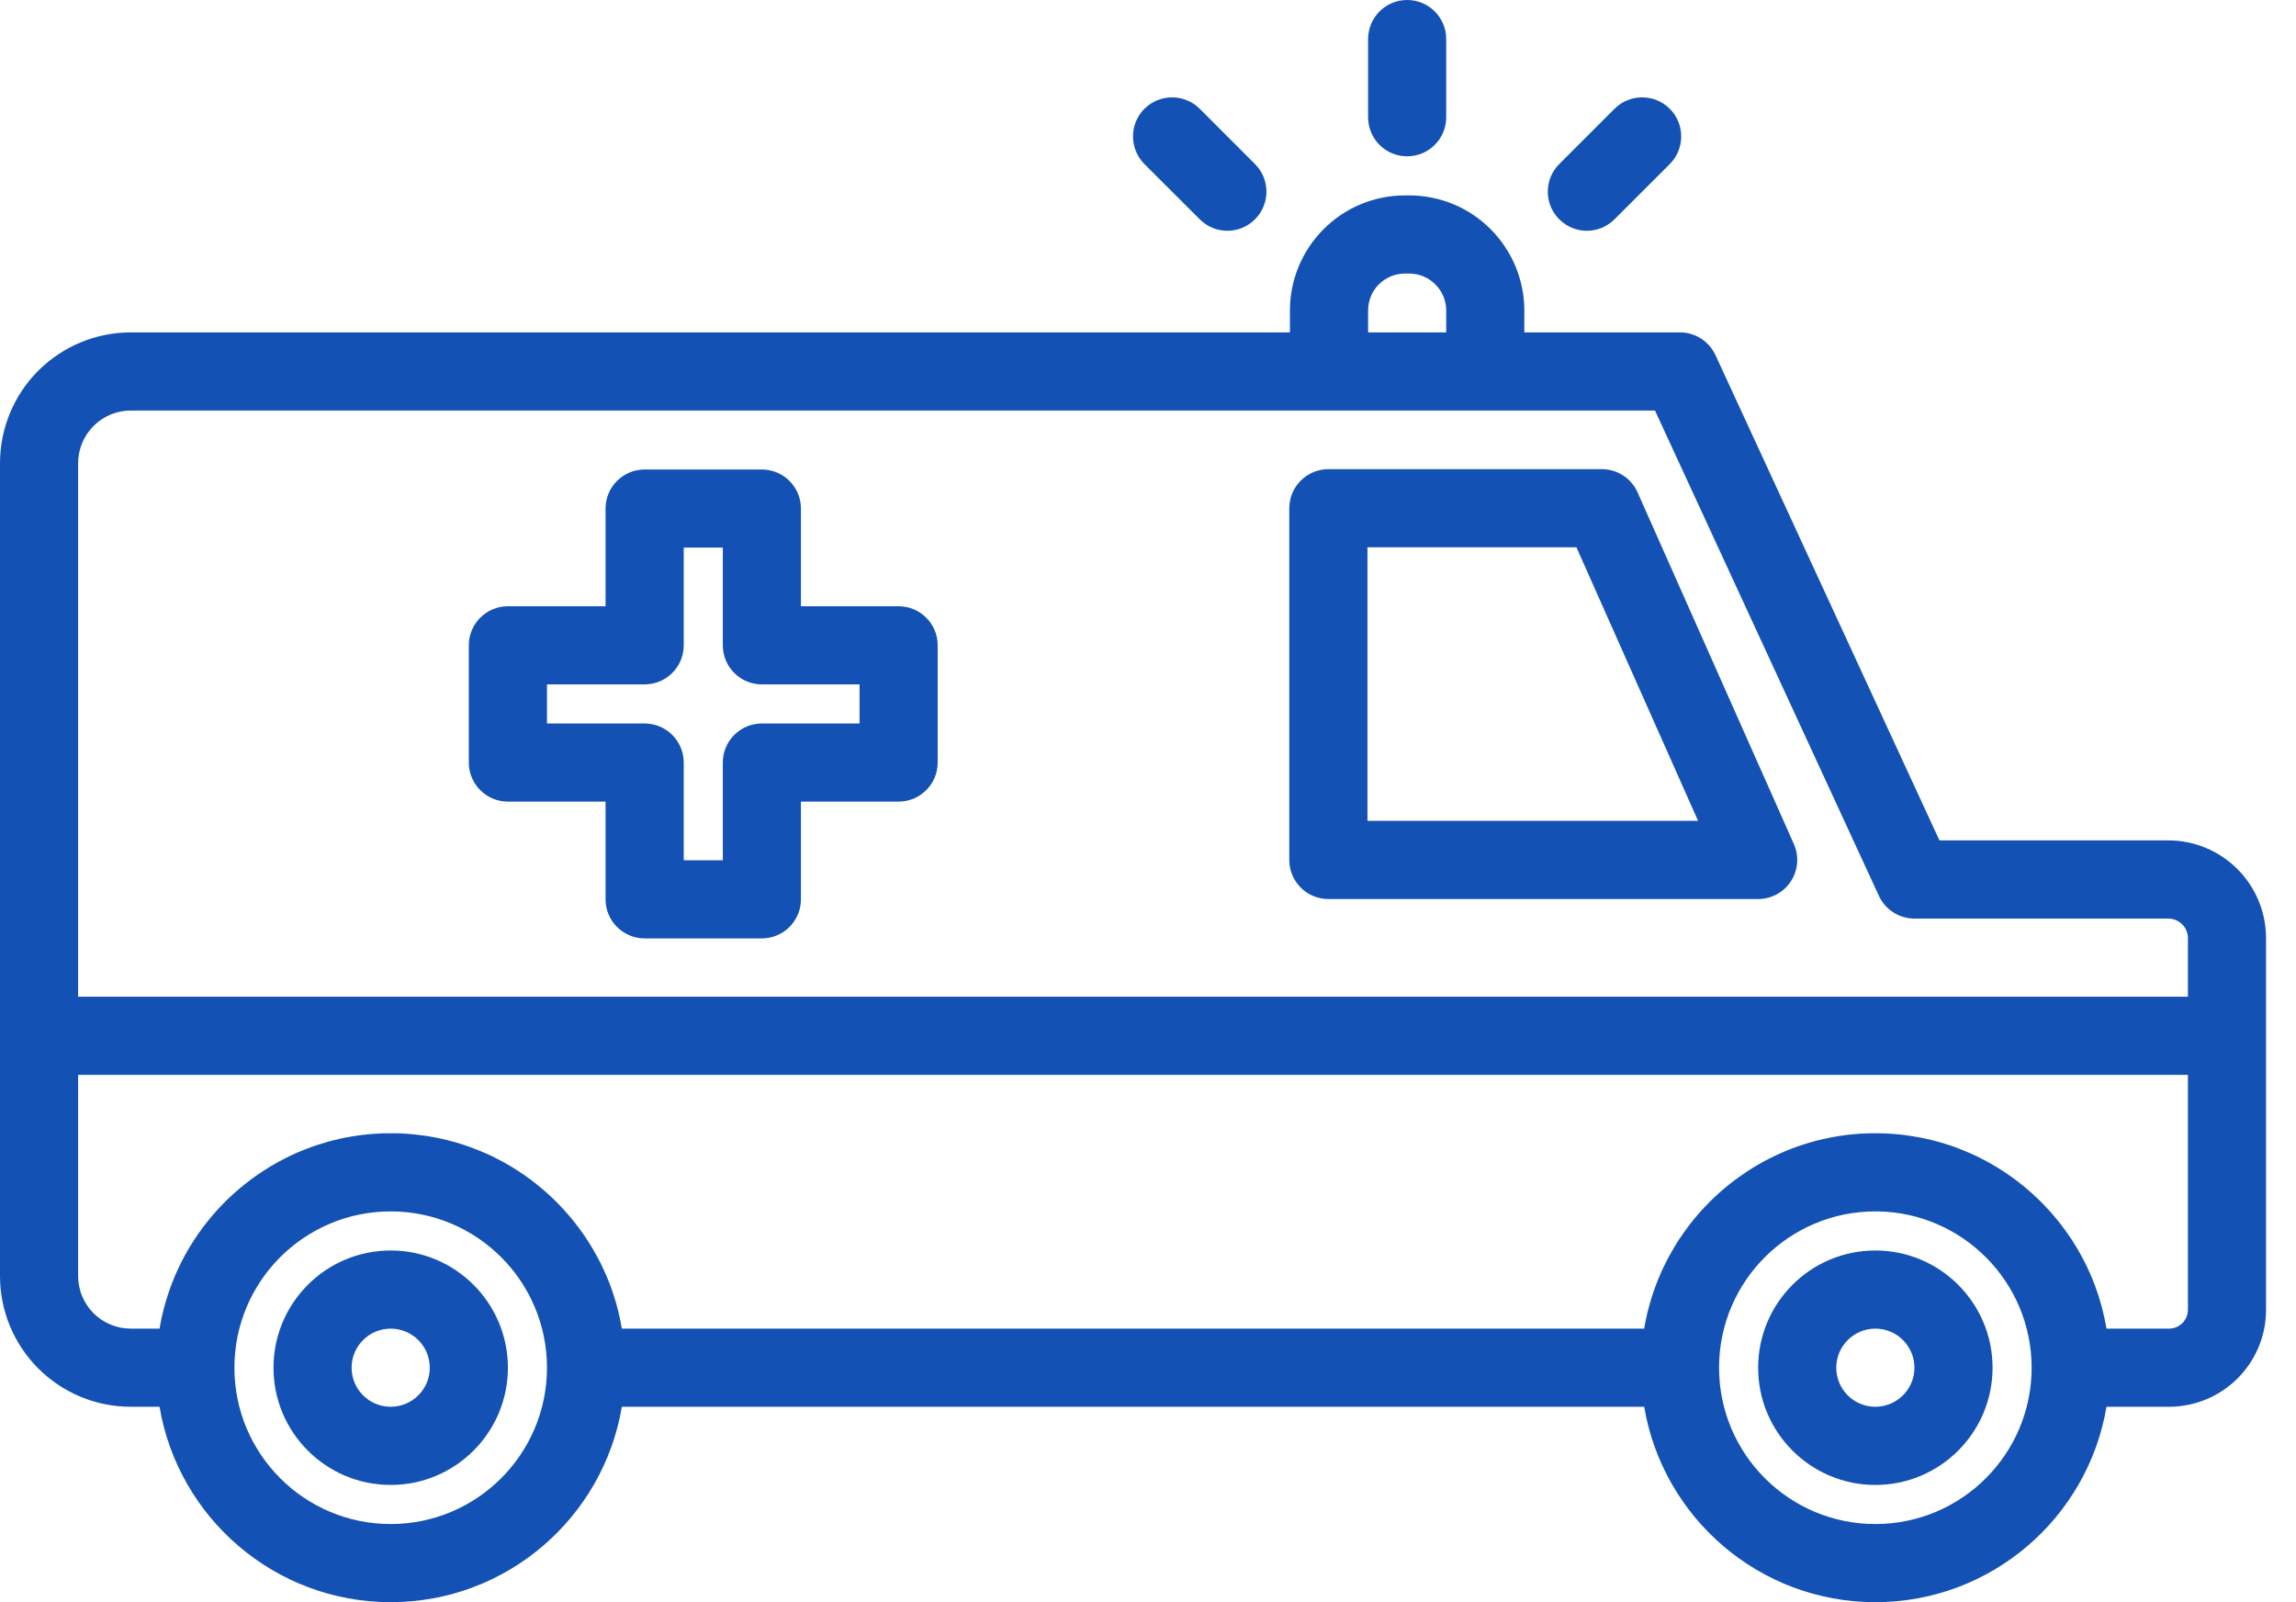 <svg width="43" height="30" viewBox="0 0 43 30" fill="none" xmlns="http://www.w3.org/2000/svg">
<path fill-rule="evenodd" clip-rule="evenodd" d="M24.158 6.224H2.448C1.799 6.224 1.177 6.483 0.717 6.941C0.258 7.4 0 8.024 0 8.674V23.893C0 24.543 0.258 25.165 0.717 25.624C1.177 26.084 1.799 26.341 2.448 26.341H2.988C3.337 28.417 5.144 30 7.317 30C9.49 30 11.298 28.417 11.646 26.341H30.793C31.142 28.417 32.949 30 35.122 30C37.295 30 39.102 28.417 39.451 26.341H40.621C41.625 26.341 42.439 25.528 42.439 24.524C42.439 22.769 42.439 19.329 42.439 17.567C42.439 17.081 42.246 16.616 41.903 16.273C41.559 15.929 41.094 15.736 40.61 15.736H36.322L32.128 6.65C32.008 6.391 31.749 6.224 31.463 6.224H28.548V5.814C28.548 5.243 28.32 4.695 27.916 4.291C27.512 3.885 26.963 3.659 26.391 3.659C26.365 3.659 26.34 3.659 26.314 3.659C25.741 3.659 25.193 3.885 24.789 4.291C24.385 4.695 24.158 5.243 24.158 5.814V6.224ZM10.244 25.61C10.244 23.994 8.933 22.683 7.317 22.683C5.701 22.683 4.39 23.994 4.39 25.61C4.39 27.225 5.701 28.537 7.317 28.537C8.933 28.537 10.244 27.225 10.244 25.61ZM35.169 22.683H35.122C33.511 22.683 32.202 23.987 32.195 25.595C32.195 25.601 32.195 25.605 32.195 25.61C32.195 27.225 33.506 28.537 35.122 28.537C36.738 28.537 38.049 27.225 38.049 25.61C38.049 24.01 36.762 22.709 35.169 22.683ZM35.122 23.415C33.91 23.415 32.927 24.398 32.927 25.61C32.927 26.822 33.91 27.805 35.122 27.805C36.334 27.805 37.317 26.822 37.317 25.61C37.317 24.398 36.334 23.415 35.122 23.415ZM7.317 23.415C6.105 23.415 5.122 24.398 5.122 25.61C5.122 26.822 6.105 27.805 7.317 27.805C8.529 27.805 9.512 26.822 9.512 25.61C9.512 24.398 8.529 23.415 7.317 23.415ZM35.122 24.878C35.526 24.878 35.854 25.206 35.854 25.61C35.854 26.014 35.526 26.341 35.122 26.341C34.718 26.341 34.39 26.014 34.39 25.61C34.39 25.206 34.718 24.878 35.122 24.878ZM7.317 24.878C7.721 24.878 8.049 25.206 8.049 25.61C8.049 26.014 7.721 26.341 7.317 26.341C6.913 26.341 6.585 26.014 6.585 25.61C6.585 25.206 6.913 24.878 7.317 24.878ZM40.976 20.126H1.463V23.893C1.463 24.154 1.567 24.405 1.752 24.59C1.936 24.774 2.188 24.878 2.448 24.878H2.988L2.999 24.818L3.015 24.733L3.019 24.711L3.034 24.645L3.04 24.619C3.306 23.464 4.029 22.482 5.008 21.877L5.018 21.869C5.044 21.853 5.071 21.837 5.099 21.821L5.122 21.808C5.144 21.795 5.167 21.782 5.191 21.768L5.238 21.743L5.314 21.704L5.343 21.688L5.42 21.65L5.451 21.635L5.529 21.6L5.56 21.585L5.639 21.552L5.671 21.538L5.75 21.508L5.772 21.5L5.852 21.47L5.884 21.459L5.966 21.432L6 21.422L6.082 21.397L6.116 21.386L6.199 21.363L6.294 21.34L6.353 21.326L6.436 21.307L6.533 21.29L6.581 21.281L6.667 21.268L6.765 21.253L6.827 21.247L6.915 21.237L7.014 21.23L7.064 21.227L7.152 21.222L7.254 21.22H7.304H7.393L7.49 21.222L7.557 21.225L7.645 21.231L7.744 21.24L7.794 21.246L7.88 21.256L7.979 21.269L8.04 21.279L8.125 21.294L8.221 21.313L8.268 21.323L8.353 21.342L8.442 21.366L8.492 21.379L8.576 21.402L8.609 21.413L8.691 21.439L8.712 21.446L8.794 21.474L8.826 21.486L8.906 21.517L8.939 21.53L9.018 21.562L9.038 21.571L9.117 21.604L9.136 21.613L9.209 21.647L9.244 21.664L9.316 21.701L9.34 21.713C9.363 21.724 9.386 21.738 9.408 21.749L9.433 21.762C10.172 22.171 10.782 22.785 11.183 23.529L11.189 23.542C11.202 23.564 11.214 23.587 11.227 23.612L11.257 23.671L11.293 23.748L11.33 23.829L11.353 23.88L11.385 23.958L11.39 23.968C11.507 24.258 11.593 24.562 11.646 24.878H21.22C24.411 24.878 27.602 24.878 30.793 24.878L30.803 24.818L30.822 24.721L30.843 24.625L30.853 24.578L30.875 24.495L30.904 24.389L30.918 24.344L30.942 24.262L30.973 24.171L30.994 24.113L31.023 24.035L31.058 23.946L31.095 23.861L31.119 23.802L31.156 23.726L31.203 23.63L31.245 23.549L31.276 23.494L31.323 23.41L31.371 23.328L31.418 23.252L31.453 23.198L31.507 23.119L31.561 23.043L31.598 22.993L31.646 22.929L31.705 22.854L31.772 22.772L31.812 22.727L31.866 22.665L31.93 22.597L32.002 22.522L32.046 22.478L32.106 22.421L32.175 22.357L32.242 22.297L32.29 22.256L32.363 22.196L32.438 22.136L32.488 22.099L32.552 22.051L32.63 21.997L32.718 21.937L32.769 21.904L32.838 21.86L32.919 21.812L32.998 21.767L33.054 21.736L33.129 21.698L33.225 21.65L33.307 21.612L33.366 21.585L33.455 21.547L33.544 21.512L33.603 21.49L33.679 21.462L33.771 21.432L33.817 21.417L33.898 21.392L33.992 21.366L34.039 21.354L34.122 21.334L34.218 21.313L34.264 21.303L34.351 21.287L34.456 21.269L34.509 21.262L34.595 21.25L34.695 21.24L34.743 21.236L34.831 21.228L34.927 21.224L34.995 21.221L35.084 21.22H35.185L35.236 21.221L35.325 21.224L35.425 21.23L35.488 21.234L35.574 21.243L35.674 21.253L35.722 21.261L35.808 21.274L35.906 21.29L35.953 21.299L36.038 21.316L36.129 21.335L36.192 21.351L36.275 21.373L36.369 21.399L36.414 21.413L36.496 21.439L36.517 21.446L36.599 21.474L36.631 21.486L36.711 21.517L36.743 21.53L36.822 21.562L36.843 21.571L36.922 21.604L36.941 21.613L37.001 21.641L37.049 21.664L37.121 21.701L37.144 21.713C37.168 21.724 37.191 21.738 37.213 21.749L37.237 21.762C38.012 22.19 38.644 22.844 39.044 23.636L39.05 23.647C39.062 23.671 39.073 23.694 39.085 23.719L39.108 23.77L39.148 23.857L39.183 23.939L39.199 23.981L39.227 24.051L39.234 24.069C39.331 24.328 39.404 24.599 39.451 24.878H40.621C40.818 24.878 40.976 24.72 40.976 24.524V20.126ZM30.995 7.687H2.448C2.188 7.687 1.936 7.791 1.752 7.977C1.567 8.161 1.463 8.412 1.463 8.674V18.663H40.976V17.567C40.976 17.469 40.938 17.377 40.869 17.308C40.8 17.239 40.706 17.2 40.61 17.2H35.854C35.568 17.2 35.309 17.034 35.189 16.775L30.995 7.687ZM15 11.352V9.522C15 9.119 14.672 8.791 14.268 8.791H12.073C11.669 8.791 11.341 9.119 11.341 9.522V11.352H9.512C9.108 11.352 8.78 11.68 8.78 12.083V14.278C8.78 14.682 9.108 15.01 9.512 15.01H11.341V16.84C11.341 17.243 11.669 17.571 12.073 17.571H14.268C14.672 17.571 15 17.243 15 16.84V15.01H16.829C17.233 15.01 17.561 14.682 17.561 14.278V12.083C17.561 11.68 17.233 11.352 16.829 11.352H15ZM24.878 8.785C24.474 8.785 24.146 9.113 24.146 9.517V16.102C24.146 16.507 24.474 16.834 24.878 16.834H32.927C33.174 16.834 33.405 16.709 33.54 16.502C33.675 16.294 33.697 16.032 33.596 15.805L30.669 9.22C30.552 8.956 30.29 8.785 30 8.785H24.878ZM13.537 12.083C13.537 12.487 13.864 12.815 14.268 12.815H16.098V13.547H14.268C13.864 13.547 13.537 13.875 13.537 14.278V16.108H12.805V14.278C12.805 13.875 12.477 13.547 12.073 13.547H10.244V12.815H12.073C12.477 12.815 12.805 12.487 12.805 12.083V10.254H13.537V12.083ZM25.61 10.248H29.524L31.802 15.37H25.61V10.248ZM27.085 6.224V5.814C27.085 5.631 27.012 5.454 26.881 5.325C26.751 5.195 26.576 5.122 26.391 5.122H26.314C26.129 5.122 25.954 5.195 25.823 5.325C25.693 5.454 25.622 5.631 25.622 5.814V6.224H27.085ZM21.433 3.072L22.469 4.106C22.755 4.393 23.218 4.393 23.504 4.106C23.789 3.821 23.789 3.357 23.504 3.072L22.469 2.037C22.182 1.752 21.72 1.752 21.433 2.037C21.148 2.322 21.148 2.786 21.433 3.072ZM30.237 2.037L29.202 3.072C28.916 3.357 28.916 3.821 29.202 4.106C29.488 4.393 29.95 4.393 30.237 4.106L31.272 3.072C31.557 2.786 31.557 2.322 31.272 2.037C30.986 1.752 30.522 1.752 30.237 2.037ZM25.622 0.732V2.195C25.622 2.599 25.949 2.927 26.353 2.927C26.757 2.927 27.085 2.599 27.085 2.195V0.732C27.085 0.328 26.757 0 26.353 0C25.949 0 25.622 0.328 25.622 0.732Z" fill="#1351B4"/>
</svg>
